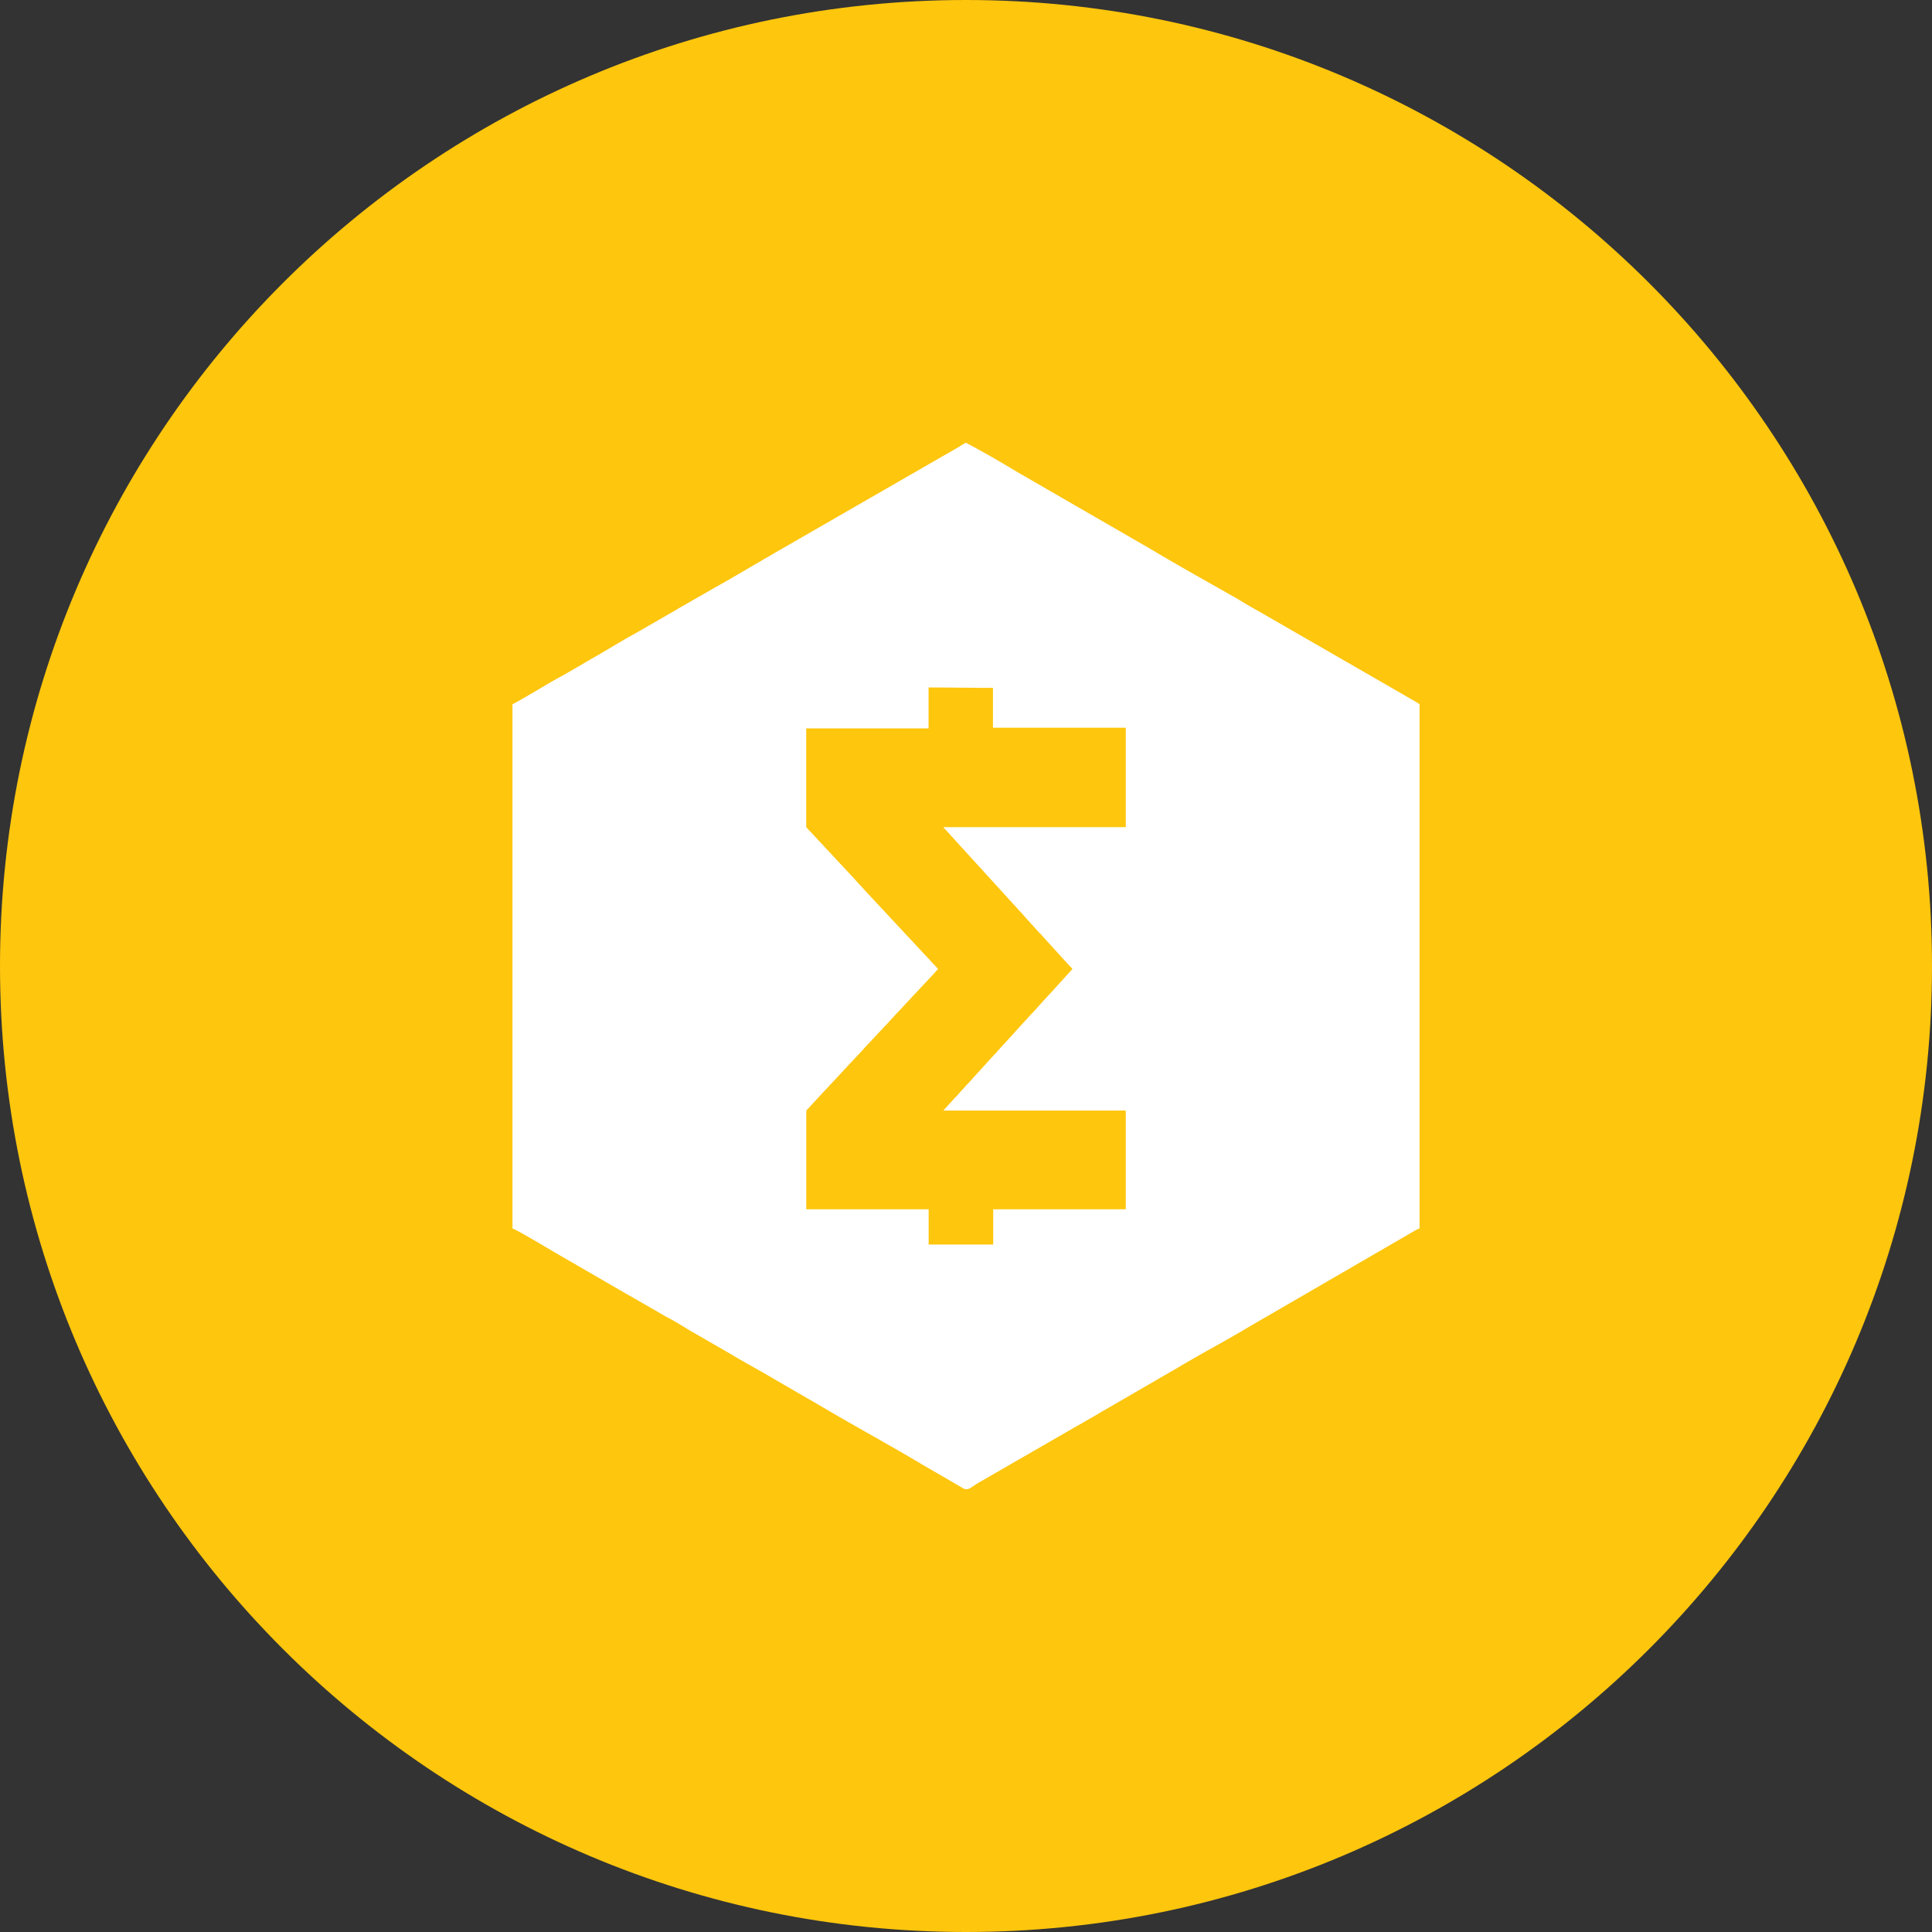 <svg xmlns="http://www.w3.org/2000/svg" fill="none" viewBox="0 0 24 24"><rect x="0" y="0" width="24" height="24" fill="#333333" stroke="none"/><g clip-path="url(#a)"><path fill="#FEC60D" d="M12 24c6.627 0 12-5.373 12-12S18.627 0 12 0 0 5.373 0 12s5.373 12 12 12Z"/><path fill="#fff" d="m17.463 8.646-1.76-1.014-.177-.101c-.059-.033-.115-.07-.175-.104-.353-.201-.707-.397-1.056-.606l-1.673-.966A12.35 12.35 0 0 0 12 5.5c-.009 0-.072.041-.086.05L9.628 6.866l-.09.053a2.26 2.26 0 0 0-.086.05l-.176.102-.09.053-.172.1-.177.1-.354.203c-.03.016-.056.033-.086.05l-.443.256c-.061.036-.118.065-.178.1l-.35.206c-.175.1-.352.208-.53.304-.078.042-.49.293-.53.304v6.514c.033.003.482.271.529.299l.705.408.176.102.349.2c.03.016.056.033.087.05.034.019.056.035.09.051.09.047.176.101.261.153l.444.256c.03.017.055.031.085.05.174.104.353.198.526.302l.618.358c.409.242.825.466 1.232.71l.483.28c.077.052.105-.006.226-.073l1.058-.61a13.1 13.1 0 0 1 .177-.101l.173-.1c.029-.015.056-.032.085-.05l.971-.562c.29-.174.59-.33.88-.505l1.932-1.12.086-.05c.031-.017.06-.04.095-.047V8.747c-.055-.037-.111-.065-.17-.1Zm-3.478 6.376h-1.647v.431c0 .005-.002.007-.008.007h-.794v-.438h-1.52v-1.22c0-.012.014-.023.022-.03l.154-.167a.146.146 0 0 0 .013-.013.12.12 0 0 1 .012-.014l.09-.095v-.002l.027-.027.012-.014.029-.03.003-.004.096-.104c.02-.02.04-.04.06-.064h.001l.003-.005.065-.068.025-.027.078-.083.013-.013a.18.18 0 0 0 .011-.015l.131-.139.001-.001.003-.004.02-.02c.026-.033.072-.074.099-.107l.003-.004.027-.027.05-.055c.036-.036.067-.075.103-.11l.115-.124.013-.013.05-.056c.01-.01.02-.017.027-.027.008-.01.017-.017.026-.027l.05-.055a.066.066 0 0 0 .014-.015l.039-.041.026-.028c.023-.025.087-.09.101-.11.008-.01.018-.016.025-.026a.792.792 0 0 0-.065-.07l-.05-.056-.014-.013c-.005-.006-.006-.01-.012-.015-.04-.04-.076-.083-.116-.123l-.064-.07a.115.115 0 0 0-.013-.013l-.589-.632a.172.172 0 0 0-.013-.016l-.087-.093v-.002l-.194-.208-.012-.012-.052-.057c-.035-.036-.068-.075-.103-.11l-.011-.012-.002-.001-.037-.042-.053-.055c-.006-.006-.007-.01-.013-.015-.035-.036-.067-.074-.103-.109l-.012-.013c-.004-.005-.023-.023-.023-.028V9.048h1.52V8.54c.268 0 .533.005.8.005v.487c0 .006.001.008.007.008h1.643v1.235h-2.266c.013.02.034.037.05.056l.125.138.025.028c.021.026.046.047.067.073l.183.201c.036.035.067.075.1.11l.469.514.003.005.167.184.013.012c.023.023.041.049.064.071l.3.33c.013.013.027.025.037.04-.005.008-.008.01-.014.016a.141.141 0 0 1-.012.014l-.063.068a.13.13 0 0 1-.012.014l-.15.165c-.011.01-.016.018-.026.028-.02.02-.052.059-.076.082l-.105.117c-.021.025-.078.081-.095.103l-.15.163c-.032.04-.068.074-.101.113l-.062.066-.087.097-.014.014c-.034.04-.072.077-.107.118l-.005.006-.131.143-.003.003-.005.006-.001.001-.06.067a.106.106 0 0 0-.012.013.146.146 0 0 1-.013.013c-.026.026-.049.057-.075.082a.128.128 0 0 0-.012.014l-.05.056-.013.012-.15.165h2.204c.02 0 .063-.005.063.007v1.22-.001Z"/></g><defs><clipPath id="a"><path fill="#fff" d="M0 0h24v24H0z"/></clipPath></defs></svg>